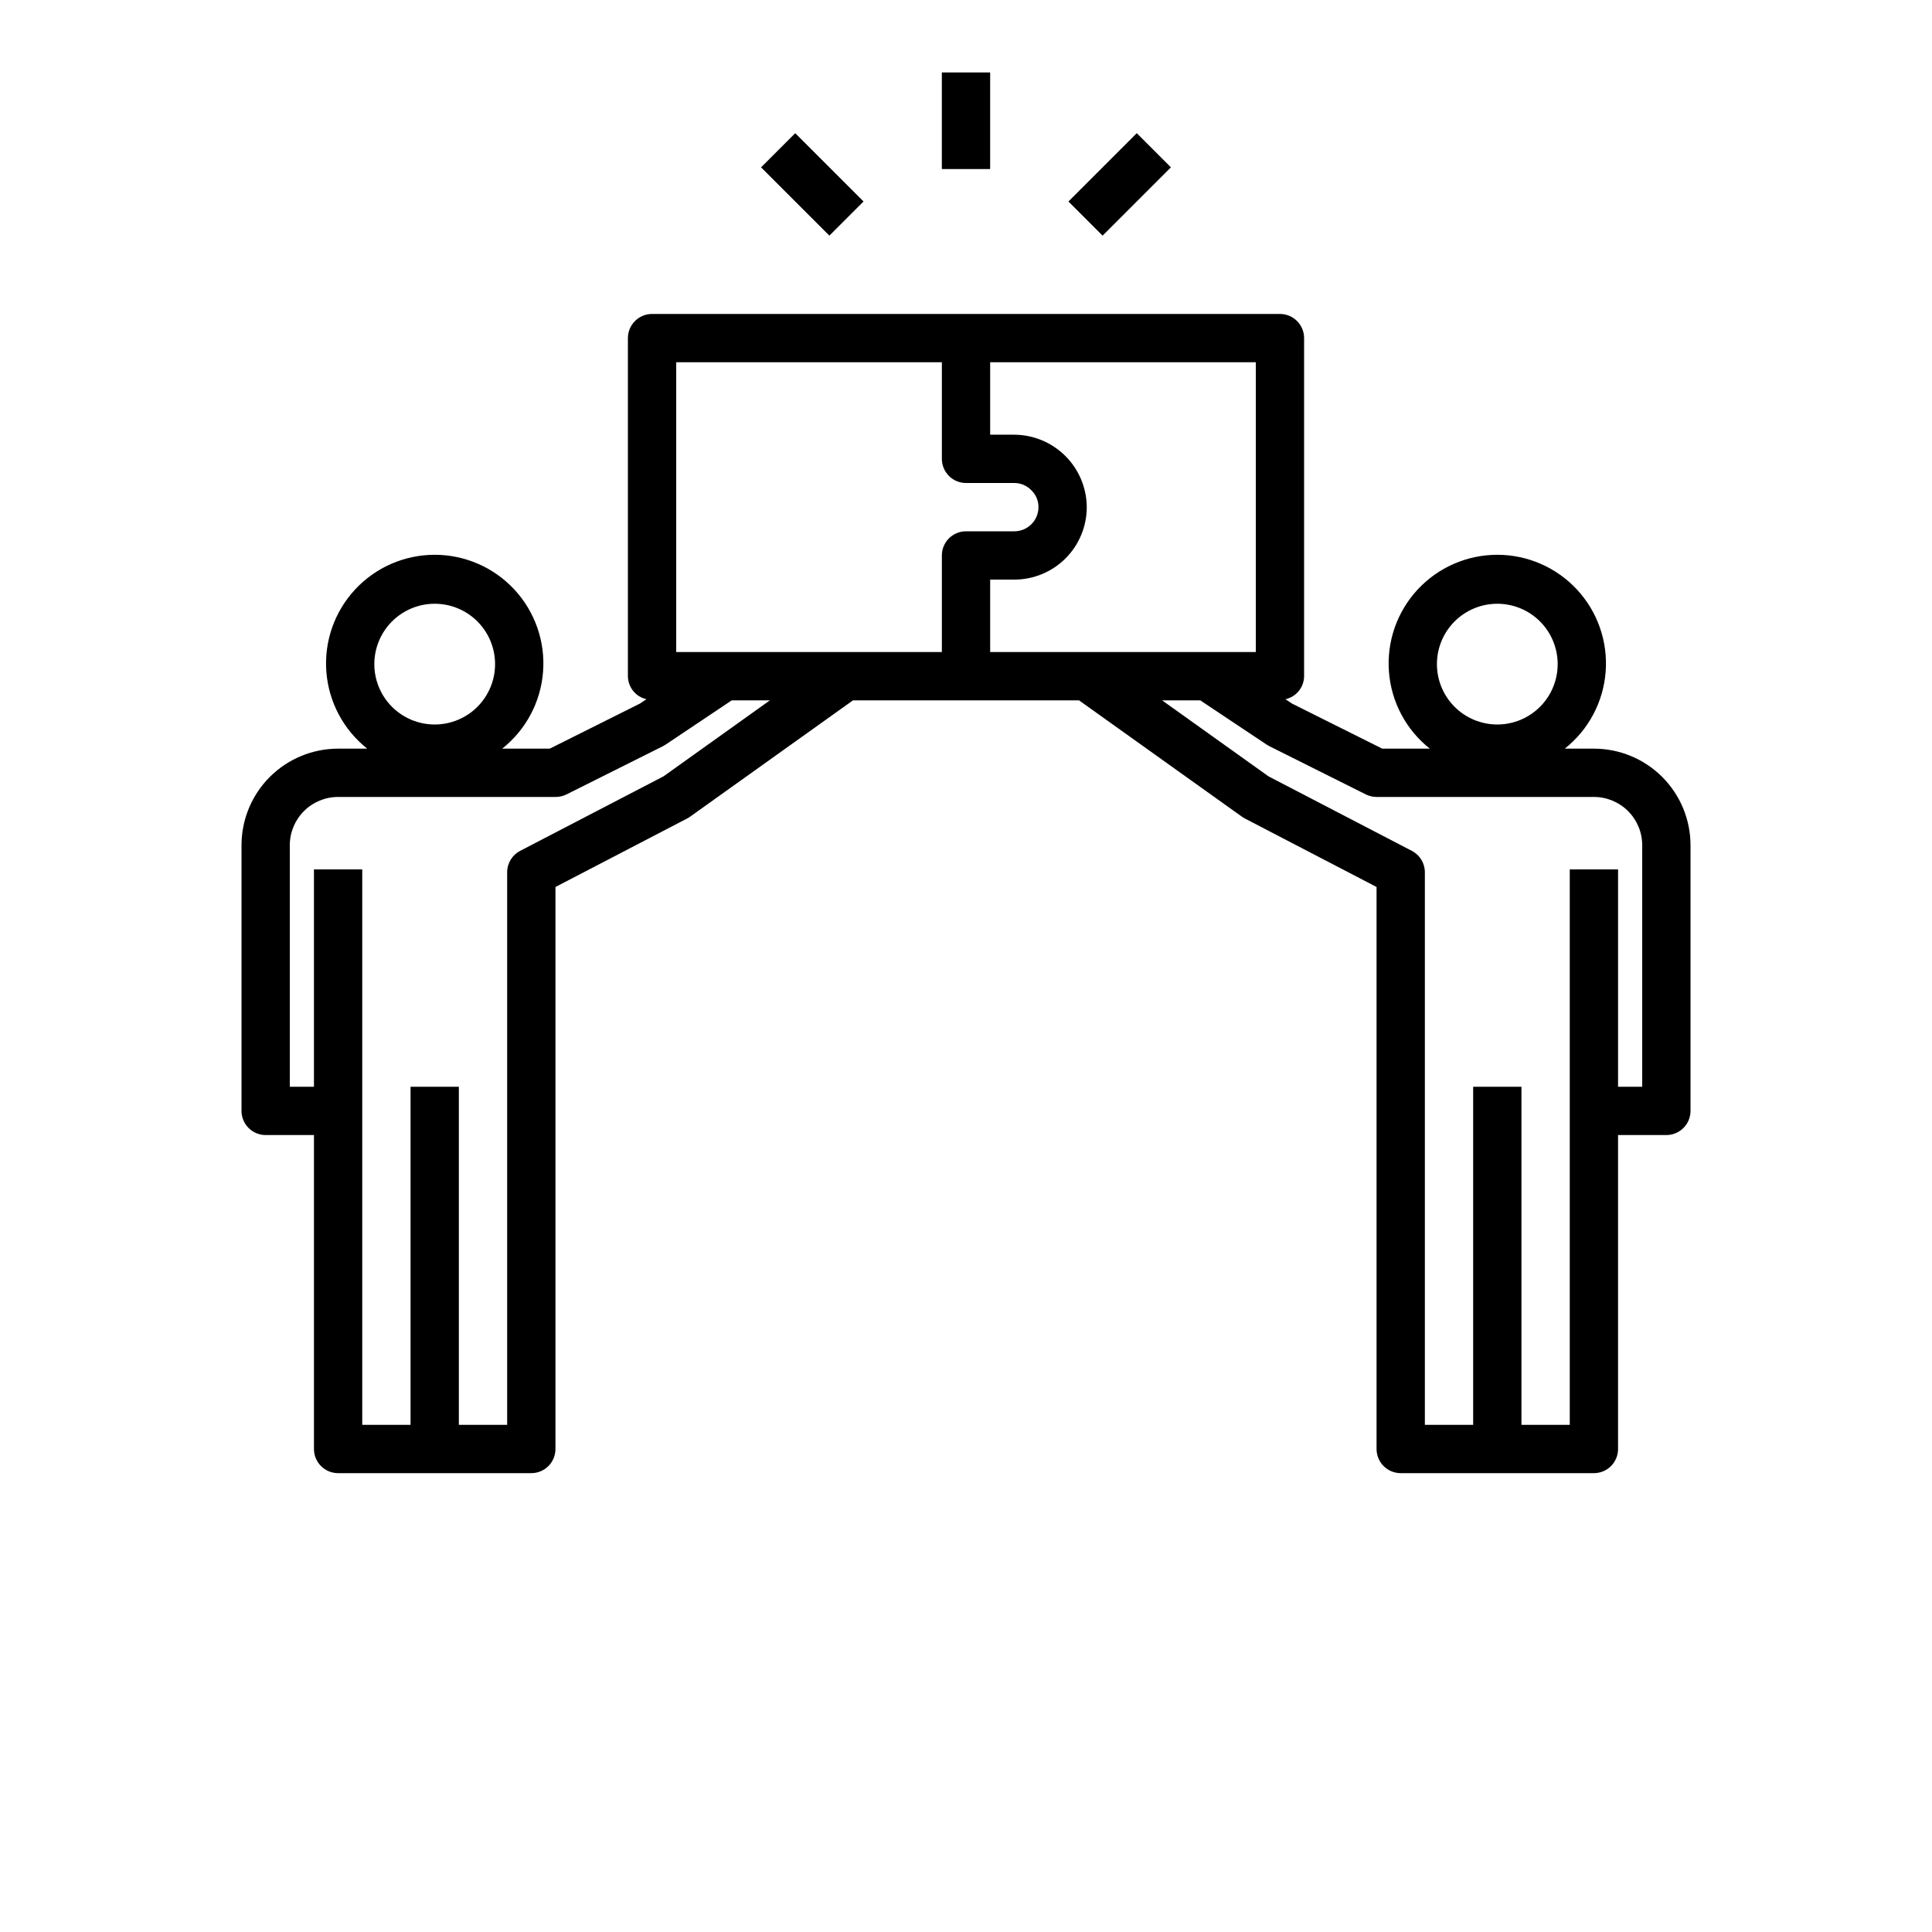 <svg width="100pt" height="100pt" version="1.1" viewBox="0 0 700 700" xmlns="http://www.w3.org/2000/svg" xmlns:xlink="http://www.w3.org/1999/xlink">
 <defs>
  <symbol id="o" overflow="visible">
   <path d="m29.312-1.75c-1.512 0.781-3.09 1.371-4.734 1.766-1.637 0.406-3.34 0.609-5.109 0.609-5.312 0-9.527-1.484-12.641-4.453-3.106-2.969-4.656-7-4.656-12.094s1.551-9.125 4.656-12.094c3.113-2.969 7.328-4.453 12.641-4.453 1.77 0 3.473 0.199 5.109 0.594 1.645 0.398 3.223 0.992 4.734 1.781v6.594c-1.531-1.039-3.039-1.801-4.516-2.281-1.48-0.488-3.039-0.734-4.672-0.734-2.938 0-5.246 0.945-6.922 2.828-1.68 1.875-2.516 4.465-2.516 7.766 0 3.293 0.836 5.883 2.516 7.766 1.676 1.875 3.984 2.812 6.922 2.812 1.633 0 3.191-0.238 4.672-0.719 1.477-0.488 2.984-1.254 4.516-2.297z"/>
  </symbol>
  <symbol id="j" overflow="visible">
   <path d="m21.453-17.406c-0.68-0.312-1.352-0.539-2.016-0.688-0.656-0.156-1.32-0.234-1.984-0.234-1.969 0-3.484 0.633-4.547 1.891-1.055 1.262-1.578 3.07-1.578 5.422v11.016h-7.656v-23.922h7.656v3.922c0.977-1.562 2.102-2.703 3.375-3.422 1.281-0.719 2.812-1.078 4.594-1.078 0.25 0 0.523 0.012 0.828 0.031 0.301 0.023 0.734 0.07 1.297 0.141z"/>
  </symbol>
  <symbol id="b" overflow="visible">
   <path d="m27.562-12.031v2.188h-17.891c0.188 1.793 0.832 3.137 1.938 4.031 1.113 0.898 2.672 1.344 4.672 1.344 1.602 0 3.25-0.234 4.938-0.703 1.688-0.477 3.422-1.203 5.203-2.172v5.891c-1.805 0.688-3.609 1.203-5.422 1.547-1.812 0.352-3.621 0.531-5.422 0.531-4.336 0-7.703-1.098-10.109-3.297-2.398-2.207-3.594-5.297-3.594-9.266 0-3.906 1.176-6.973 3.531-9.203 2.363-2.238 5.609-3.359 9.734-3.359 3.758 0 6.769 1.137 9.031 3.406 2.258 2.262 3.391 5.281 3.391 9.062zm-7.859-2.531c0-1.457-0.43-2.629-1.281-3.516-0.844-0.895-1.949-1.344-3.312-1.344-1.492 0-2.699 0.418-3.625 1.25-0.918 0.836-1.492 2.039-1.719 3.609z"/>
  </symbol>
  <symbol id="a" overflow="visible">
   <path d="m14.391-10.766c-1.594 0-2.793 0.273-3.594 0.812-0.805 0.543-1.203 1.34-1.203 2.391 0 0.969 0.32 1.73 0.969 2.281 0.645 0.543 1.547 0.812 2.703 0.812 1.438 0 2.644-0.516 3.625-1.547 0.988-1.031 1.484-2.32 1.484-3.875v-0.875zm11.688-2.891v13.656h-7.703v-3.547c-1.031 1.449-2.188 2.508-3.469 3.172s-2.84 1-4.672 1c-2.481 0-4.496-0.723-6.047-2.172-1.543-1.445-2.312-3.32-2.312-5.625 0-2.812 0.961-4.867 2.891-6.172 1.938-1.312 4.969-1.969 9.094-1.969h4.516v-0.609c0-1.207-0.48-2.094-1.438-2.656-0.949-0.562-2.438-0.844-4.469-0.844-1.637 0-3.156 0.168-4.562 0.5-1.406 0.324-2.719 0.812-3.938 1.469v-5.828c1.645-0.406 3.289-0.707 4.938-0.906 1.656-0.207 3.305-0.312 4.953-0.312 4.32 0 7.438 0.855 9.344 2.562 1.914 1.699 2.875 4.461 2.875 8.281z"/>
  </symbol>
  <symbol id="i" overflow="visible">
   <path d="m12.031-30.719v6.797h7.875v5.469h-7.875v10.141c0 1.117 0.219 1.871 0.656 2.266 0.438 0.387 1.312 0.578 2.625 0.578h3.938v5.469h-6.562c-3.023 0-5.164-0.629-6.422-1.891-1.262-1.258-1.891-3.398-1.891-6.422v-10.141h-3.797v-5.469h3.797v-6.797z"/>
  </symbol>
  <symbol id="h" overflow="visible">
   <path d="m19.953-20.422v-12.812h7.688v33.234h-7.688v-3.453c-1.055 1.406-2.215 2.438-3.484 3.094-1.273 0.656-2.742 0.984-4.406 0.984-2.949 0-5.371-1.172-7.266-3.516-1.887-2.344-2.828-5.359-2.828-9.047s0.941-6.703 2.828-9.047c1.895-2.344 4.316-3.516 7.266-3.516 1.656 0 3.117 0.336 4.391 1 1.281 0.656 2.445 1.684 3.5 3.078zm-5.047 15.484c1.645 0 2.894-0.598 3.75-1.797 0.863-1.195 1.297-2.93 1.297-5.203 0-2.281-0.434-4.019-1.297-5.219-0.855-1.195-2.106-1.797-3.75-1.797-1.625 0-2.871 0.602-3.734 1.797-0.855 1.199-1.281 2.938-1.281 5.219 0 2.273 0.426 4.008 1.281 5.203 0.863 1.199 2.109 1.797 3.734 1.797z"/>
  </symbol>
  <symbol id="g" overflow="visible">
   <path d="m16.406-4.938c1.633 0 2.883-0.598 3.75-1.797 0.863-1.195 1.297-2.93 1.297-5.203 0-2.281-0.434-4.019-1.297-5.219-0.867-1.195-2.117-1.797-3.75-1.797-1.637 0-2.891 0.605-3.766 1.812-0.875 1.199-1.312 2.934-1.312 5.203 0 2.262 0.438 3.996 1.312 5.203 0.875 1.199 2.129 1.797 3.766 1.797zm-5.078-15.484c1.051-1.395 2.219-2.422 3.5-3.078 1.281-0.664 2.754-1 4.422-1 2.945 0 5.367 1.172 7.266 3.516 1.895 2.344 2.844 5.359 2.844 9.047s-0.949 6.703-2.844 9.047c-1.898 2.344-4.32 3.516-7.266 3.516-1.668 0-3.141-0.336-4.422-1s-2.449-1.691-3.5-3.078v3.453h-7.656v-33.234h7.656z"/>
  </symbol>
  <symbol id="f" overflow="visible">
   <path d="m0.531-23.922h7.656l6.422 16.234 5.469-16.234h7.656l-10.062 26.188c-1.012 2.664-2.195 4.523-3.547 5.578-1.344 1.062-3.121 1.594-5.328 1.594h-4.422v-5.016h2.391c1.301 0 2.242-0.211 2.828-0.625 0.594-0.406 1.055-1.148 1.391-2.219l0.203-0.656z"/>
  </symbol>
  <symbol id="e" overflow="visible">
   <path d="m4.016-31.891h8.219v11.641l11.859-11.641h9.547l-15.359 15.094 16.938 16.797h-10.281l-12.703-12.562v12.562h-8.219z"/>
  </symbol>
  <symbol id="n" overflow="visible">
   <path d="m25.844-19.953c0.969-1.477 2.117-2.602 3.453-3.375 1.332-0.781 2.797-1.172 4.391-1.172 2.75 0 4.844 0.852 6.281 2.547 1.438 1.688 2.156 4.152 2.156 7.391v14.562h-7.688v-12.469c0.008-0.188 0.02-0.379 0.031-0.578 0.008-0.195 0.016-0.484 0.016-0.859 0-1.695-0.25-2.926-0.75-3.688-0.5-0.758-1.309-1.141-2.422-1.141-1.449 0-2.57 0.602-3.359 1.797-0.793 1.199-1.203 2.93-1.234 5.188v11.75h-7.688v-12.469c0-2.656-0.23-4.363-0.688-5.125-0.449-0.758-1.258-1.141-2.422-1.141-1.469 0-2.606 0.605-3.406 1.812-0.793 1.199-1.188 2.918-1.188 5.156v11.766h-7.703v-23.922h7.703v3.5c0.938-1.352 2.016-2.367 3.234-3.047 1.219-0.688 2.555-1.031 4.016-1.031 1.656 0 3.113 0.402 4.375 1.203 1.27 0.793 2.234 1.906 2.891 3.344z"/>
  </symbol>
  <symbol id="d" overflow="visible">
   <path d="m3.672-23.922h7.656v23.922h-7.656zm0-9.312h7.656v6.234h-7.656z"/>
  </symbol>
  <symbol id="c" overflow="visible">
   <path d="m27.734-14.562v14.562h-7.703v-11.156c0-2.062-0.047-3.484-0.141-4.266-0.086-0.781-0.242-1.359-0.469-1.734-0.305-0.5-0.711-0.883-1.219-1.156-0.512-0.281-1.094-0.422-1.75-0.422-1.594 0-2.852 0.617-3.766 1.844-0.906 1.23-1.359 2.938-1.359 5.125v11.766h-7.656v-23.922h7.656v3.5c1.145-1.395 2.363-2.422 3.656-3.078 1.301-0.664 2.738-1 4.312-1 2.758 0 4.852 0.852 6.281 2.547 1.438 1.688 2.156 4.152 2.156 7.391z"/>
  </symbol>
  <symbol id="m" overflow="visible">
   <path d="m32.688-2.375c-2.055 1-4.184 1.75-6.391 2.25-2.211 0.5-4.484 0.75-6.828 0.75-5.312 0-9.527-1.484-12.641-4.453-3.106-2.969-4.656-7-4.656-12.094 0-5.133 1.578-9.176 4.734-12.125 3.164-2.945 7.5-4.422 13-4.422 2.125 0 4.156 0.199 6.094 0.594 1.945 0.398 3.785 0.992 5.516 1.781v6.594c-1.781-1.008-3.555-1.766-5.312-2.266-1.762-0.5-3.527-0.75-5.297-0.75-3.273 0-5.793 0.918-7.562 2.75-1.773 1.836-2.656 4.449-2.656 7.844 0 3.375 0.852 5.984 2.562 7.828 1.707 1.836 4.133 2.75 7.281 2.75 0.852 0 1.645-0.051 2.375-0.156 0.738-0.102 1.398-0.27 1.984-0.5v-6.203h-5.031v-5.5h12.828z"/>
  </symbol>
  <symbol id="l" overflow="visible">
   <path d="m3.672-33.234h7.656v18.094l8.797-8.781h8.891l-11.688 10.969 12.594 12.953h-9.266l-9.328-9.969v9.969h-7.656z"/>
  </symbol>
  <symbol id="k" overflow="visible">
   <path d="m1.531-23.922h7.438l4.016 16.484 4.047-16.484h6.375l4.016 16.312 4.047-16.312h7.438l-6.312 23.922h-8.344l-4.047-16.453-4.016 16.453h-8.344z"/>
  </symbol>
 </defs>
 <g>
  <path d="m577.5 271.25h-10.551c8.598-6.812 13.965-16.898 14.809-27.836s-2.914-21.73-10.363-29.781c-7.453-8.047-17.926-12.625-28.895-12.625s-21.441 4.578-28.895 12.625c-7.449 8.051-11.207 18.844-10.363 29.781s6.211 21.023 14.809 27.836h-17.238l-32.688-16.328-2.371-1.582c3.914-0.875 6.707-4.332 6.746-8.34v-122.5c0-2.32-0.922-4.547-2.562-6.188s-3.867-2.562-6.188-2.562h-227.5c-4.832 0-8.75 3.918-8.75 8.75v122.5c0.035 4 2.816 7.453 6.719 8.34l-2.371 1.582-32.664 16.328h-17.238 0.004c8.598-6.812 13.965-16.898 14.809-27.836s-2.914-21.73-10.363-29.781c-7.453-8.047-17.926-12.625-28.895-12.625s-21.441 4.578-28.895 12.625c-7.449 8.051-11.207 18.844-10.363 29.781s6.211 21.023 14.809 27.836h-10.551c-9.281 0-18.184 3.688-24.75 10.25-6.562 6.566-10.25 15.469-10.25 24.75v96.25c0 2.32 0.922 4.547 2.562 6.188s3.867 2.562 6.188 2.562h17.5v113.75c0 2.32 0.922 4.547 2.562 6.188s3.867 2.562 6.188 2.562h70c2.32 0 4.547-0.922 6.188-2.562s2.562-3.867 2.562-6.188v-203.63l47.785-24.852c0.363-0.195 0.715-0.414 1.047-0.656l58.969-42.113h81.898l58.965 42.113h0.004c0.332 0.242 0.684 0.461 1.047 0.656l47.785 24.852v203.63c0 2.32 0.922 4.547 2.562 6.188s3.867 2.562 6.188 2.562h70c2.32 0 4.547-0.922 6.188-2.562s2.562-3.867 2.562-6.188v-113.75h17.5c2.32 0 4.547-0.922 6.188-2.562s2.562-3.867 2.562-6.188v-96.25c0-9.281-3.688-18.184-10.25-24.75-6.566-6.562-15.469-10.25-24.75-10.25zm-35-52.5c5.801 0 11.367 2.305 15.469 6.406s6.406 9.668 6.406 15.469-2.305 11.367-6.406 15.469-9.668 6.406-15.469 6.406-11.367-2.305-15.469-6.406-6.406-9.668-6.406-15.469 2.305-11.367 6.406-15.469 9.668-6.406 15.469-6.406zm-385 0c5.801 0 11.367 2.305 15.469 6.406s6.406 9.668 6.406 15.469-2.305 11.367-6.406 15.469-9.668 6.406-15.469 6.406-11.367-2.305-15.469-6.406-6.406-9.668-6.406-15.469 2.305-11.367 6.406-15.469 9.668-6.406 15.469-6.406zm82.914 62.527-51.949 27.004c-2.898 1.504-4.719 4.5-4.715 7.769v200.2h-17.5v-122.5h-17.5v122.5h-17.5v-201.25h-17.5v78.75h-8.75v-87.5c0-4.641 1.844-9.094 5.125-12.375s7.734-5.125 12.375-5.125h78.75c1.355 0.016 2.691-0.285 3.91-0.875l35-17.5c0.324-0.168 0.641-0.352 0.945-0.551l24.02-16.074h13.824zm100.84-80.027v35h-96.25v-105h96.25v35c0 2.32 0.922 4.547 2.562 6.188s3.867 2.562 6.188 2.562h17.5c2.359-0.004 4.613 0.969 6.231 2.688 1.633 1.59 2.547 3.781 2.519 6.062 0 2.32-0.922 4.547-2.562 6.188s-3.867 2.562-6.188 2.562h-17.5c-4.832 0-8.75 3.918-8.75 8.75zm17.5 35v-26.25h8.75c6.961 0 13.641-2.766 18.562-7.688s7.688-11.602 7.688-18.562c-0.039-6.949-2.816-13.605-7.731-18.52-4.914-4.914-11.57-7.691-18.52-7.731h-8.75v-26.25h96.25v105zm236.25 157.5h-8.75v-78.75h-17.5v201.25h-17.5v-122.5h-17.5v122.5h-17.5v-200.2c0.004-3.269-1.816-6.266-4.715-7.769l-51.949-27.004-38.535-27.527h13.824l24.047 16.031c0.305 0.199 0.617 0.383 0.941 0.551l35 17.5c1.207 0.602 2.539 0.914 3.887 0.918h78.75c4.641 0 9.094 1.844 12.375 5.125s5.125 7.734 5.125 12.375z"/>
  <path d="m341.25 26.25h17.5v35h-17.5z"/>
  <path d="m387.12 73.004 24.75-24.75 12.375 12.375-24.75 24.75z"/>
  <path d="m275.75 60.629 12.375-12.375 24.75 24.746-12.375 12.375z"/>
 </g>
</svg>
